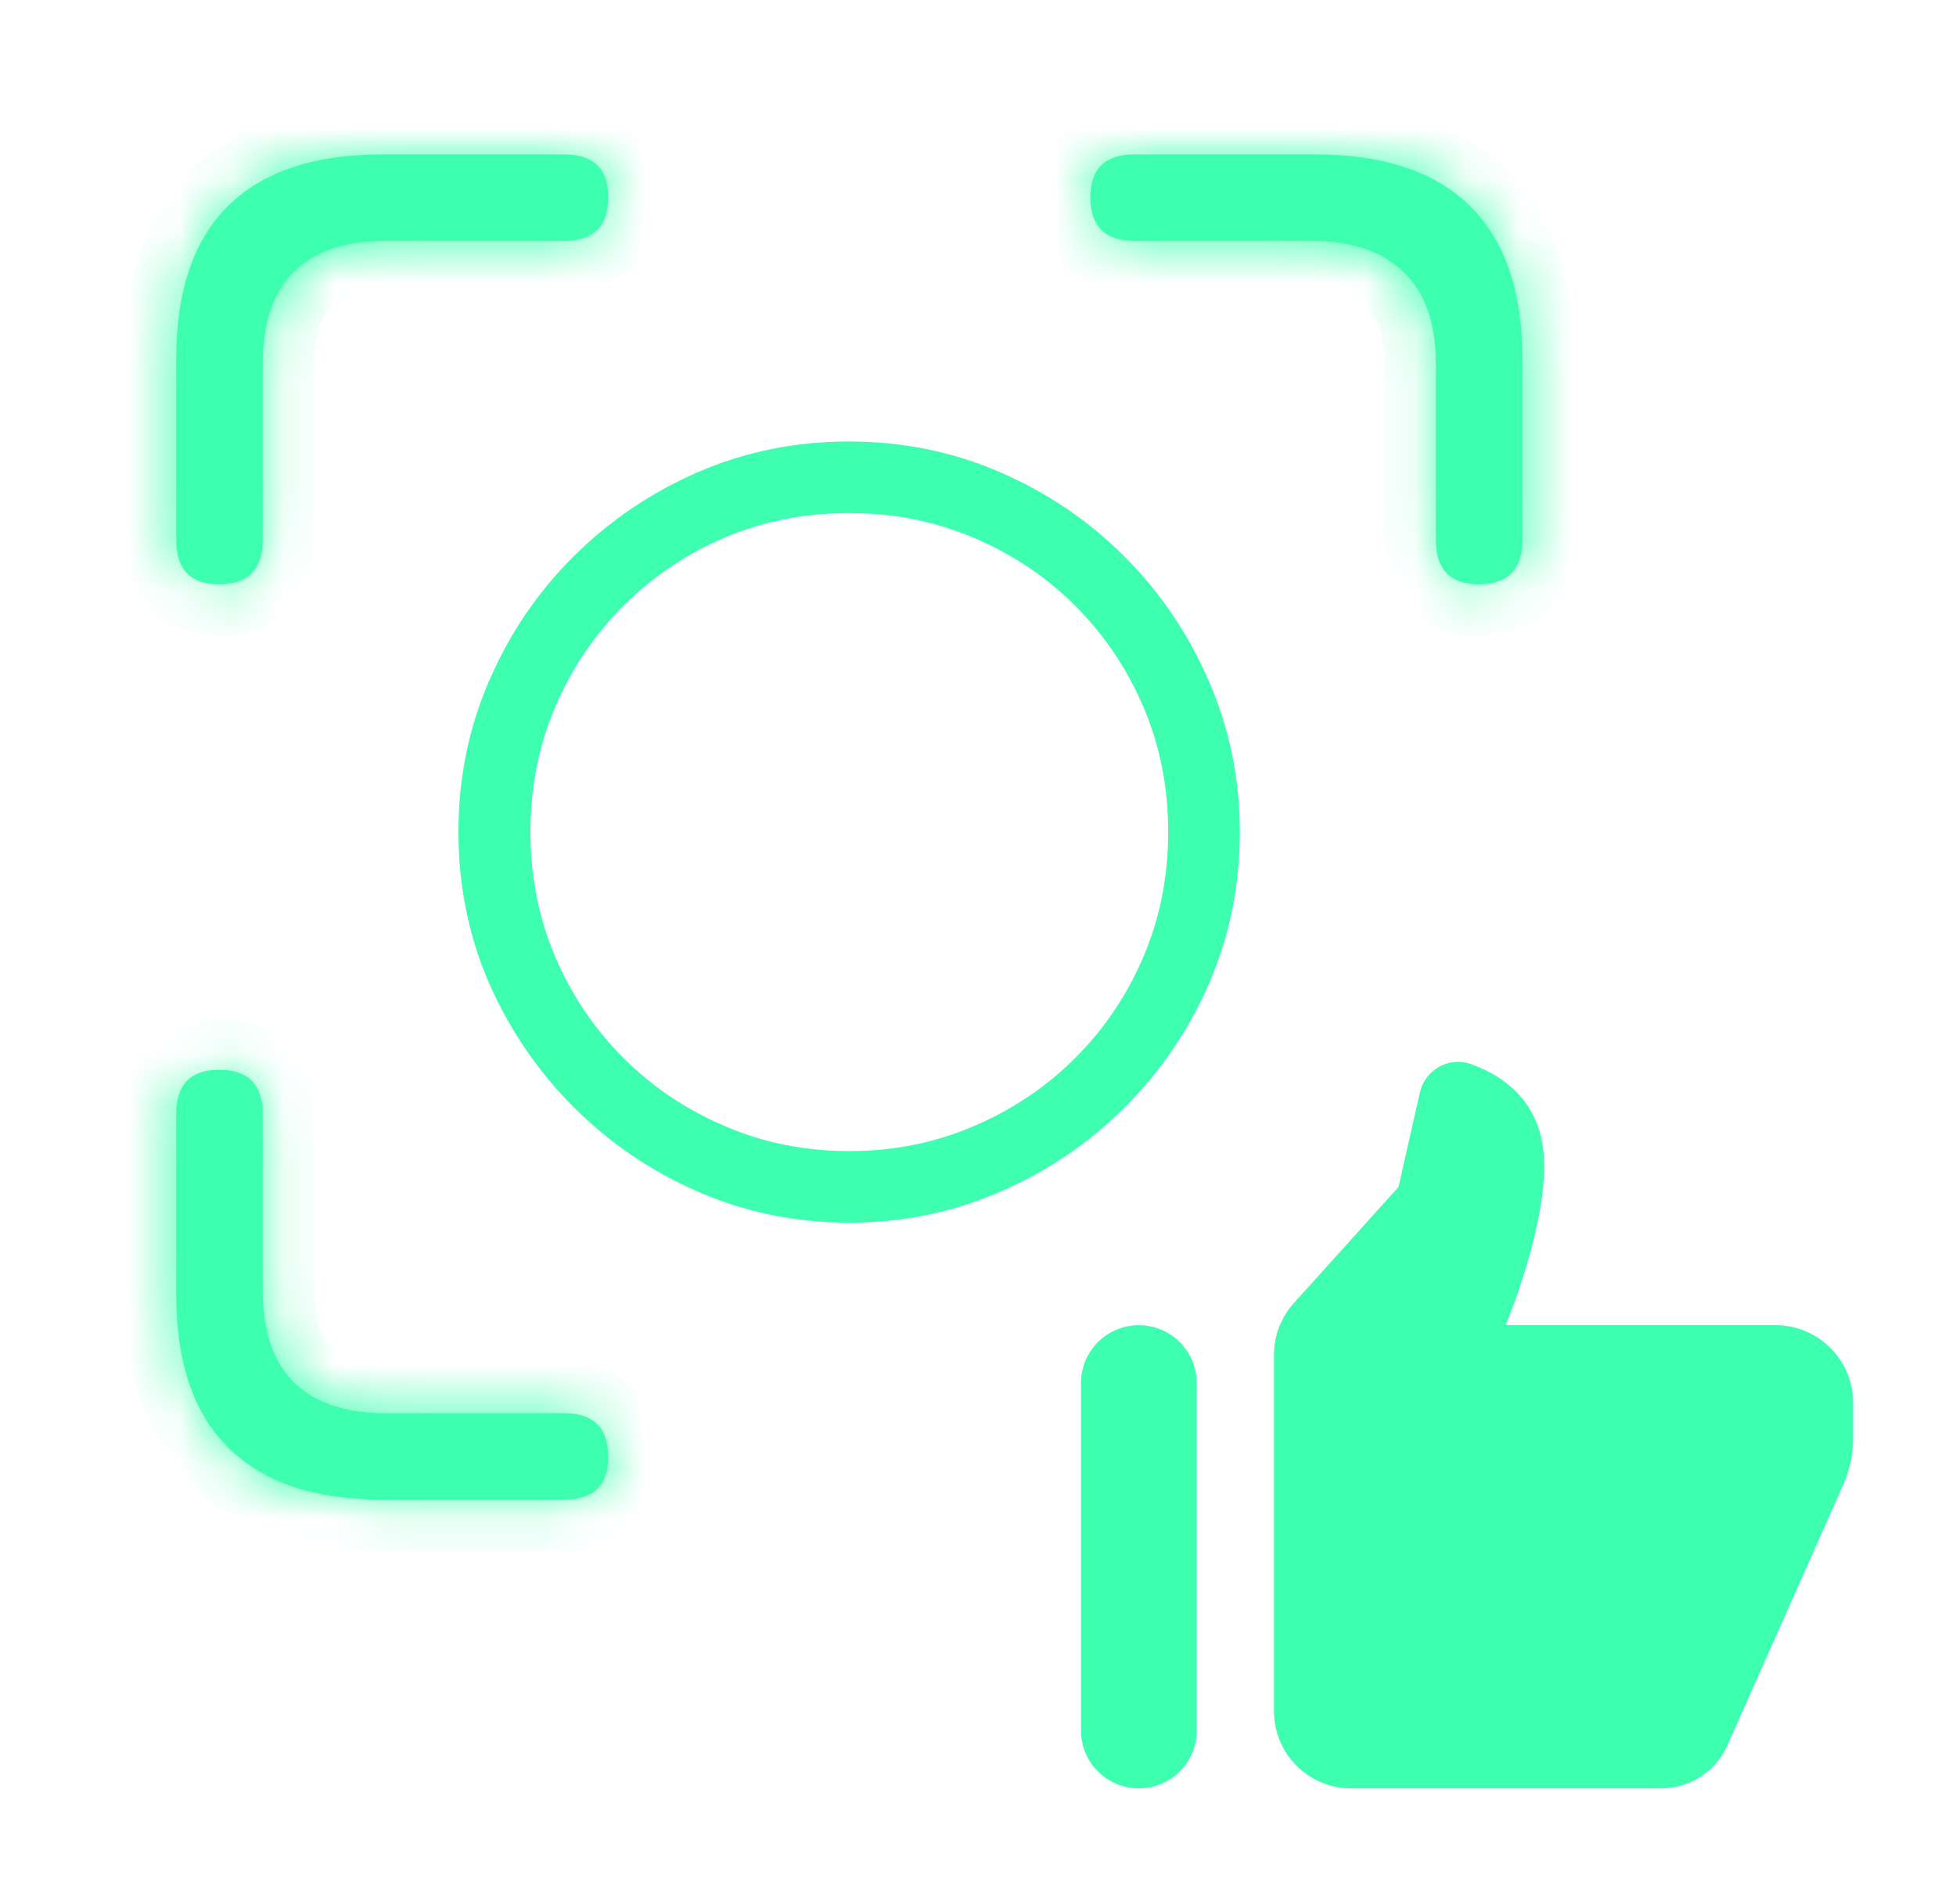 <svg width="38" height="37" viewBox="0 0 38 37" fill="none" xmlns="http://www.w3.org/2000/svg">
<path d="M16.5 23.758C15.458 23.758 14.479 23.557 13.562 23.156C12.651 22.76 11.846 22.213 11.148 21.516C10.45 20.818 9.901 20.013 9.5 19.102C9.104 18.185 8.906 17.206 8.906 16.164C8.906 15.128 9.104 14.151 9.5 13.234C9.896 12.318 10.443 11.51 11.141 10.812C11.844 10.115 12.651 9.568 13.562 9.172C14.479 8.776 15.456 8.578 16.492 8.578C17.529 8.578 18.505 8.776 19.422 9.172C20.338 9.568 21.146 10.115 21.844 10.812C22.542 11.51 23.088 12.318 23.484 13.234C23.885 14.151 24.086 15.128 24.086 16.164C24.086 17.206 23.888 18.185 23.492 19.102C23.096 20.013 22.549 20.818 21.852 21.516C21.154 22.213 20.346 22.76 19.43 23.156C18.513 23.557 17.537 23.758 16.5 23.758ZM16.5 22.367C17.359 22.367 18.164 22.206 18.914 21.883C19.664 21.565 20.323 21.122 20.891 20.555C21.458 19.987 21.901 19.328 22.219 18.578C22.537 17.828 22.695 17.023 22.695 16.164C22.695 15.305 22.537 14.5 22.219 13.75C21.901 13 21.458 12.341 20.891 11.773C20.323 11.206 19.662 10.763 18.906 10.445C18.156 10.128 17.352 9.969 16.492 9.969C15.633 9.969 14.828 10.128 14.078 10.445C13.333 10.763 12.677 11.206 12.109 11.773C11.542 12.341 11.099 13 10.781 13.75C10.463 14.5 10.305 15.305 10.305 16.164C10.305 17.023 10.463 17.828 10.781 18.578C11.099 19.328 11.542 19.987 12.109 20.555C12.677 21.122 13.336 21.565 14.086 21.883C14.836 22.206 15.641 22.367 16.5 22.367Z" fill="#3DFFAF"/>
<mask id="path-2-inside-1_501_1842" fill="white">
<path fill-rule="evenodd" clip-rule="evenodd" d="M3.423 10.492C3.423 11.066 3.701 11.354 4.257 11.354C4.822 11.354 5.104 11.066 5.104 10.492V7.074C5.104 6.281 5.305 5.684 5.706 5.283C6.116 4.882 6.709 4.682 7.483 4.682H10.956C11.53 4.682 11.817 4.399 11.817 3.834C11.817 3.278 11.53 3 10.956 3H7.442C6.112 3 5.109 3.333 4.435 3.998C3.76 4.663 3.423 5.657 3.423 6.979V10.492ZM27.895 10.492C27.895 11.066 28.174 11.354 28.73 11.354C29.295 11.354 29.577 11.066 29.577 10.492V6.979C29.577 5.666 29.24 4.677 28.565 4.012C27.891 3.337 26.884 3 25.544 3H22.044C21.47 3 21.183 3.278 21.183 3.834C21.183 4.399 21.47 4.682 22.044 4.682H25.503C26.259 4.682 26.847 4.882 27.267 5.283C27.686 5.684 27.895 6.281 27.895 7.074V10.492ZM4.435 28.129C5.109 28.803 6.112 29.141 7.442 29.141H10.956C11.53 29.141 11.817 28.863 11.817 28.307C11.817 27.741 11.53 27.459 10.956 27.459H7.483C6.709 27.459 6.116 27.259 5.706 26.857C5.305 26.456 5.104 25.859 5.104 25.066V21.648C5.104 21.074 4.822 20.787 4.257 20.787C3.701 20.787 3.423 21.074 3.423 21.648V25.148C3.423 26.47 3.76 27.463 4.435 28.129Z"/>
</mask>
<path fill-rule="evenodd" clip-rule="evenodd" d="M3.423 10.492C3.423 11.066 3.701 11.354 4.257 11.354C4.822 11.354 5.104 11.066 5.104 10.492V7.074C5.104 6.281 5.305 5.684 5.706 5.283C6.116 4.882 6.709 4.682 7.483 4.682H10.956C11.53 4.682 11.817 4.399 11.817 3.834C11.817 3.278 11.53 3 10.956 3H7.442C6.112 3 5.109 3.333 4.435 3.998C3.76 4.663 3.423 5.657 3.423 6.979V10.492ZM27.895 10.492C27.895 11.066 28.174 11.354 28.73 11.354C29.295 11.354 29.577 11.066 29.577 10.492V6.979C29.577 5.666 29.24 4.677 28.565 4.012C27.891 3.337 26.884 3 25.544 3H22.044C21.47 3 21.183 3.278 21.183 3.834C21.183 4.399 21.47 4.682 22.044 4.682H25.503C26.259 4.682 26.847 4.882 27.267 5.283C27.686 5.684 27.895 6.281 27.895 7.074V10.492ZM4.435 28.129C5.109 28.803 6.112 29.141 7.442 29.141H10.956C11.53 29.141 11.817 28.863 11.817 28.307C11.817 27.741 11.53 27.459 10.956 27.459H7.483C6.709 27.459 6.116 27.259 5.706 26.857C5.305 26.456 5.104 25.859 5.104 25.066V21.648C5.104 21.074 4.822 20.787 4.257 20.787C3.701 20.787 3.423 21.074 3.423 21.648V25.148C3.423 26.47 3.76 27.463 4.435 28.129Z" fill="#3DFFAF"/>
<path d="M5.706 5.283L5.007 4.568L4.999 4.576L5.706 5.283ZM4.435 3.998L3.732 3.286L4.435 3.998ZM28.565 4.012L27.858 4.719L27.863 4.724L28.565 4.012ZM27.267 5.283L27.958 4.561L27.958 4.561L27.267 5.283ZM4.435 28.129L5.142 27.422L5.137 27.417L4.435 28.129ZM5.706 26.857L4.999 27.565L5.007 27.572L5.706 26.857ZM4.257 10.354C4.201 10.354 4.194 10.346 4.217 10.354C4.246 10.364 4.299 10.39 4.35 10.443C4.4 10.495 4.421 10.543 4.427 10.562C4.431 10.576 4.423 10.558 4.423 10.492H2.423C2.423 10.925 2.527 11.436 2.913 11.834C3.304 12.238 3.816 12.354 4.257 12.354V10.354ZM4.104 10.492C4.104 10.557 4.096 10.573 4.101 10.557C4.108 10.537 4.129 10.488 4.18 10.437C4.231 10.385 4.281 10.361 4.307 10.352C4.327 10.346 4.316 10.354 4.257 10.354V12.354C4.698 12.354 5.211 12.24 5.605 11.84C5.997 11.442 6.104 10.93 6.104 10.492H4.104ZM4.104 7.074V10.492H6.104V7.074H4.104ZM4.999 4.576C4.346 5.229 4.104 6.123 4.104 7.074H6.104C6.104 6.439 6.264 6.14 6.413 5.99L4.999 4.576ZM7.483 3.682C6.541 3.682 5.662 3.928 5.007 4.568L6.405 5.998C6.571 5.836 6.876 5.682 7.483 5.682V3.682ZM10.956 3.682H7.483V5.682H10.956V3.682ZM10.817 3.834C10.817 3.894 10.809 3.904 10.816 3.884C10.825 3.859 10.849 3.808 10.901 3.757C10.952 3.707 11.001 3.685 11.021 3.678C11.037 3.673 11.021 3.682 10.956 3.682V5.682C11.393 5.682 11.906 5.574 12.303 5.182C12.704 4.788 12.817 4.275 12.817 3.834H10.817ZM10.956 4C11.022 4 11.04 4.008 11.026 4.004C11.007 3.998 10.958 3.977 10.906 3.927C10.854 3.876 10.828 3.824 10.818 3.795C10.81 3.771 10.817 3.778 10.817 3.834H12.817C12.817 3.393 12.702 2.881 12.298 2.49C11.899 2.105 11.389 2 10.956 2V4ZM7.442 4H10.956V2H7.442V4ZM5.137 4.71C5.559 4.293 6.267 4 7.442 4V2C5.956 2 4.659 2.372 3.732 3.286L5.137 4.71ZM4.423 6.979C4.423 5.817 4.718 5.123 5.137 4.71L3.732 3.286C2.802 4.204 2.423 5.497 2.423 6.979H4.423ZM4.423 10.492V6.979H2.423V10.492H4.423ZM28.73 10.354C28.674 10.354 28.666 10.346 28.69 10.354C28.719 10.364 28.771 10.39 28.822 10.443C28.873 10.495 28.893 10.543 28.899 10.562C28.904 10.576 28.895 10.558 28.895 10.492H26.895C26.895 10.925 27 11.436 27.386 11.834C27.777 12.238 28.289 12.354 28.73 12.354V10.354ZM28.577 10.492C28.577 10.557 28.569 10.573 28.574 10.557C28.581 10.537 28.602 10.488 28.652 10.437C28.703 10.385 28.754 10.361 28.779 10.352C28.8 10.346 28.789 10.354 28.73 10.354V12.354C29.17 12.354 29.684 12.24 30.078 11.84C30.469 11.442 30.577 10.93 30.577 10.492H28.577ZM28.577 6.979V10.492H30.577V6.979H28.577ZM27.863 4.724C28.283 5.138 28.577 5.828 28.577 6.979H30.577C30.577 5.504 30.196 4.216 29.268 3.3L27.863 4.724ZM25.544 4C26.727 4 27.436 4.297 27.858 4.719L29.273 3.305C28.346 2.378 27.04 2 25.544 2V4ZM22.044 4H25.544V2H22.044V4ZM22.183 3.834C22.183 3.778 22.19 3.771 22.182 3.795C22.172 3.824 22.146 3.876 22.094 3.927C22.042 3.977 21.993 3.998 21.974 4.004C21.96 4.008 21.978 4 22.044 4V2C21.611 2 21.101 2.105 20.702 2.49C20.298 2.881 20.183 3.393 20.183 3.834H22.183ZM22.044 3.682C21.979 3.682 21.963 3.673 21.979 3.678C21.999 3.685 22.048 3.707 22.099 3.757C22.151 3.808 22.175 3.859 22.184 3.884C22.191 3.904 22.183 3.894 22.183 3.834H20.183C20.183 4.275 20.296 4.788 20.697 5.182C21.094 5.574 21.607 5.682 22.044 5.682V3.682ZM25.503 3.682H22.044V5.682H25.503V3.682ZM27.958 4.561C27.301 3.932 26.436 3.682 25.503 3.682V5.682C26.083 5.682 26.393 5.832 26.575 6.006L27.958 4.561ZM28.895 7.074C28.895 6.112 28.638 5.211 27.958 4.561L26.575 6.006C26.734 6.157 26.895 6.451 26.895 7.074H28.895ZM28.895 10.492V7.074H26.895V10.492H28.895ZM7.442 28.141C6.27 28.141 5.565 27.845 5.142 27.422L3.727 28.836C4.653 29.762 5.953 30.141 7.442 30.141V28.141ZM10.956 28.141H7.442V30.141H10.956V28.141ZM10.817 28.307C10.817 28.362 10.81 28.37 10.818 28.346C10.828 28.317 10.854 28.265 10.906 28.214C10.958 28.163 11.007 28.143 11.026 28.137C11.04 28.132 11.022 28.141 10.956 28.141V30.141C11.389 30.141 11.899 30.036 12.298 29.651C12.702 29.259 12.817 28.747 12.817 28.307H10.817ZM10.956 28.459C11.021 28.459 11.037 28.467 11.021 28.462C11.001 28.456 10.952 28.434 10.901 28.384C10.849 28.333 10.825 28.282 10.816 28.257C10.809 28.236 10.817 28.247 10.817 28.307H12.817C12.817 27.866 12.704 27.352 12.303 26.958C11.906 26.567 11.393 26.459 10.956 26.459V28.459ZM7.483 28.459H10.956V26.459H7.483V28.459ZM5.007 27.572C5.662 28.213 6.541 28.459 7.483 28.459V26.459C6.876 26.459 6.571 26.304 6.405 26.142L5.007 27.572ZM4.104 25.066C4.104 26.017 4.346 26.912 4.999 27.564L6.413 26.15C6.264 26.001 6.104 25.701 6.104 25.066H4.104ZM4.104 21.648V25.066H6.104V21.648H4.104ZM4.257 21.787C4.316 21.787 4.327 21.795 4.307 21.788C4.281 21.779 4.231 21.755 4.18 21.704C4.129 21.653 4.108 21.604 4.101 21.583C4.096 21.568 4.104 21.584 4.104 21.648H6.104C6.104 21.211 5.997 20.699 5.605 20.301C5.211 19.9 4.698 19.787 4.257 19.787V21.787ZM4.423 21.648C4.423 21.582 4.431 21.565 4.427 21.579C4.421 21.597 4.4 21.646 4.35 21.698C4.299 21.751 4.246 21.776 4.217 21.787C4.194 21.795 4.201 21.787 4.257 21.787V19.787C3.816 19.787 3.304 19.903 2.913 20.307C2.527 20.705 2.423 21.215 2.423 21.648H4.423ZM4.423 25.148V21.648H2.423V25.148H4.423ZM5.137 27.417C4.718 27.004 4.423 26.31 4.423 25.148H2.423C2.423 26.63 2.802 27.923 3.732 28.841L5.137 27.417Z" fill="#3DFFAF" mask="url(#path-2-inside-1_501_1842)"/>
<path d="M28.258 20.636C27.942 20.665 27.66 20.896 27.584 21.23L27.169 23.064L25.135 25.322C24.887 25.598 24.75 25.955 24.75 26.326V33.25C24.75 34.079 25.421 34.75 26.25 34.75H32.273C32.829 34.75 33.332 34.423 33.558 33.915L35.81 28.848C35.935 28.568 36 28.264 36 27.956V27.25C36 26.425 35.325 25.75 34.5 25.75H29.25C29.25 25.75 30 23.972 30 22.648C30 21.438 29.222 20.908 28.581 20.677C28.474 20.639 28.364 20.627 28.258 20.636ZM22.125 25.75C21.504 25.75 21 26.254 21 26.875V33.625C21 34.246 21.504 34.75 22.125 34.75C22.746 34.75 23.25 34.246 23.25 33.625V26.875C23.25 26.254 22.746 25.75 22.125 25.75Z" fill="#3DFFAF"/>
</svg>
